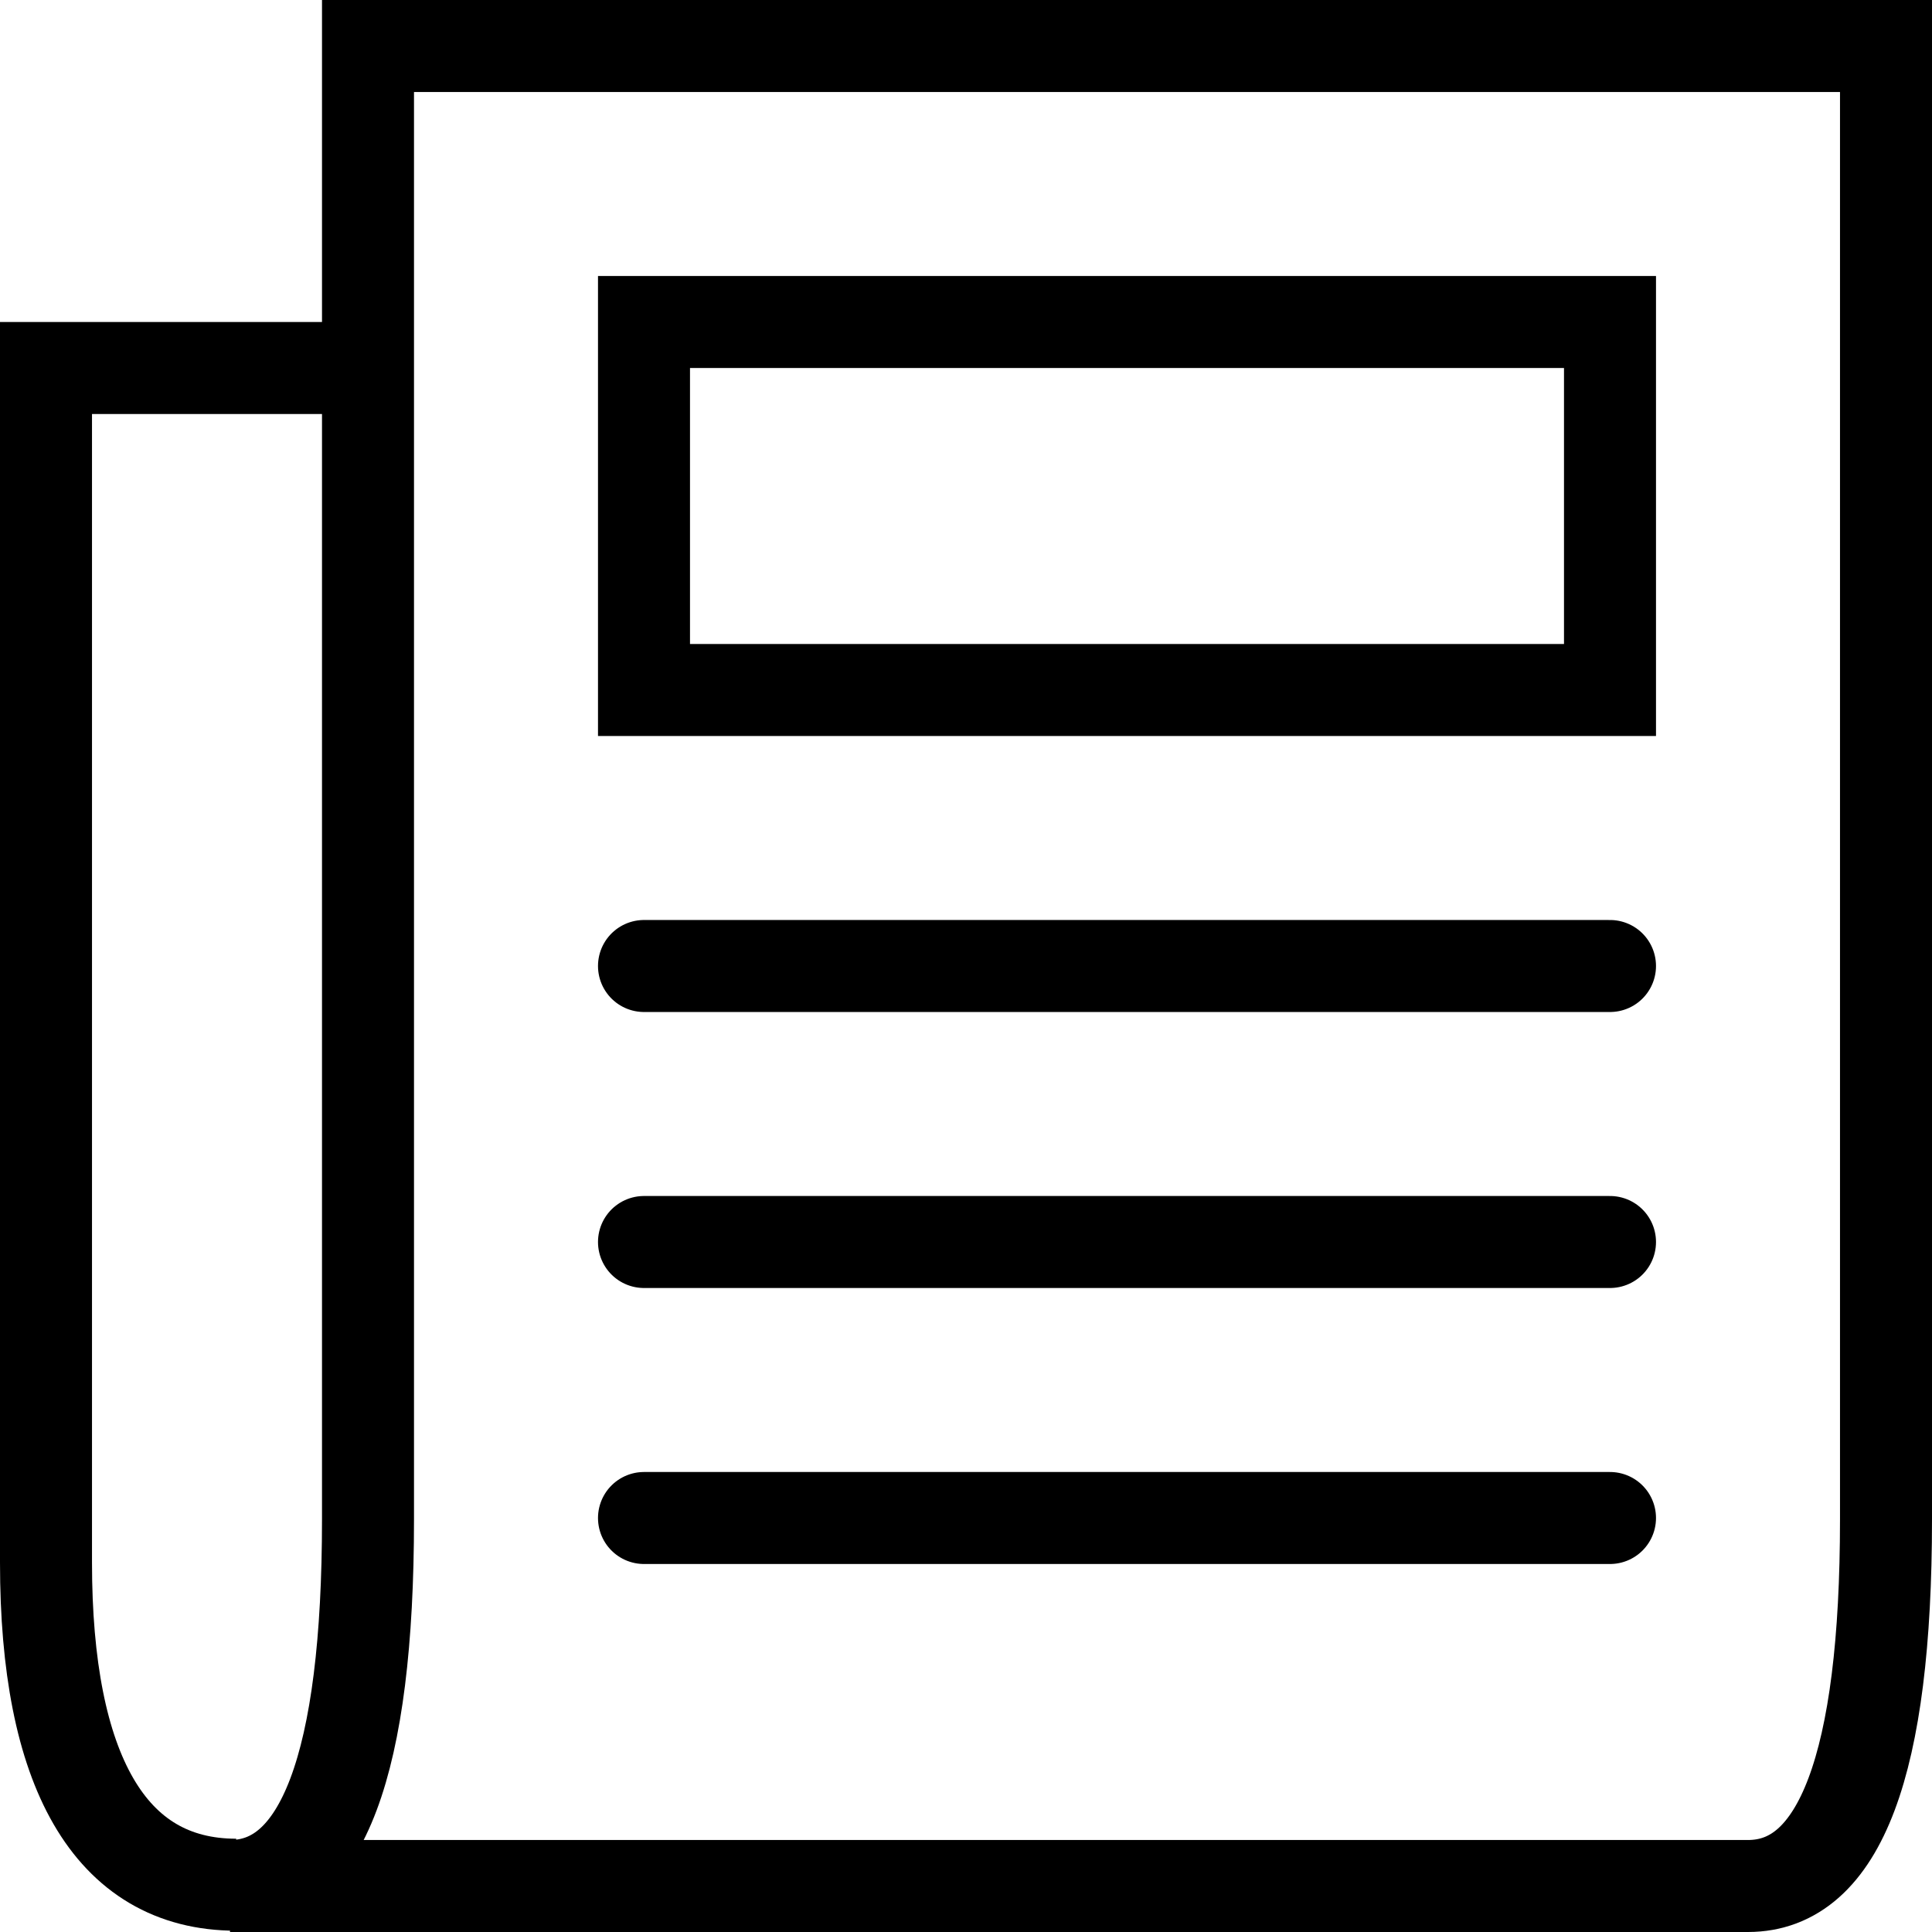 
<svg width="42px" height="42px" viewBox="0 0 42 42" version="1.1" xmlns="http://www.w3.org/2000/svg" xmlns:xlink="http://www.w3.org/1999/xlink">
    <!-- Generator: Sketch 51.2 (57519) - http://www.bohemiancoding.com/sketch -->
    <desc>Created with Sketch.</desc>
    <defs></defs>
    <g id="Page-1" stroke="none" stroke-width="1" fill="none" fill-rule="evenodd">
        <g id="icon_news" transform="translate(1, 1)" stroke="#000000" stroke-width="2">
            <path d="M7,0 L40,0 L40,32.031 C40,37.344 39,40 37,40 C29.242,40 14.992,40 4,40 C6,40 7,37.342 7,32.027 L7,0 Z" id="Rectangle-3"></path>
            <rect id="Rectangle-4" x="13" y="6" width="21" height="8"></rect>
            <path d="M13,20 L34,20" id="Line-3" stroke-linecap="round"></path>
            <path d="M13,26 L34,26" id="Line-3" stroke-linecap="round"></path>
            <path d="M13,32 L34,32" id="Line-3" stroke-linecap="round"></path>
            <path d="M7.313,7 L0,7 C2.5748e-05,21.321 3.8622e-05,29.979 3.8622e-05,32.974 C3.8622e-05,37.467 1.373,39.972 4.134,39.972" id="Path-8"></path>
        </g>
    </g>
</svg>